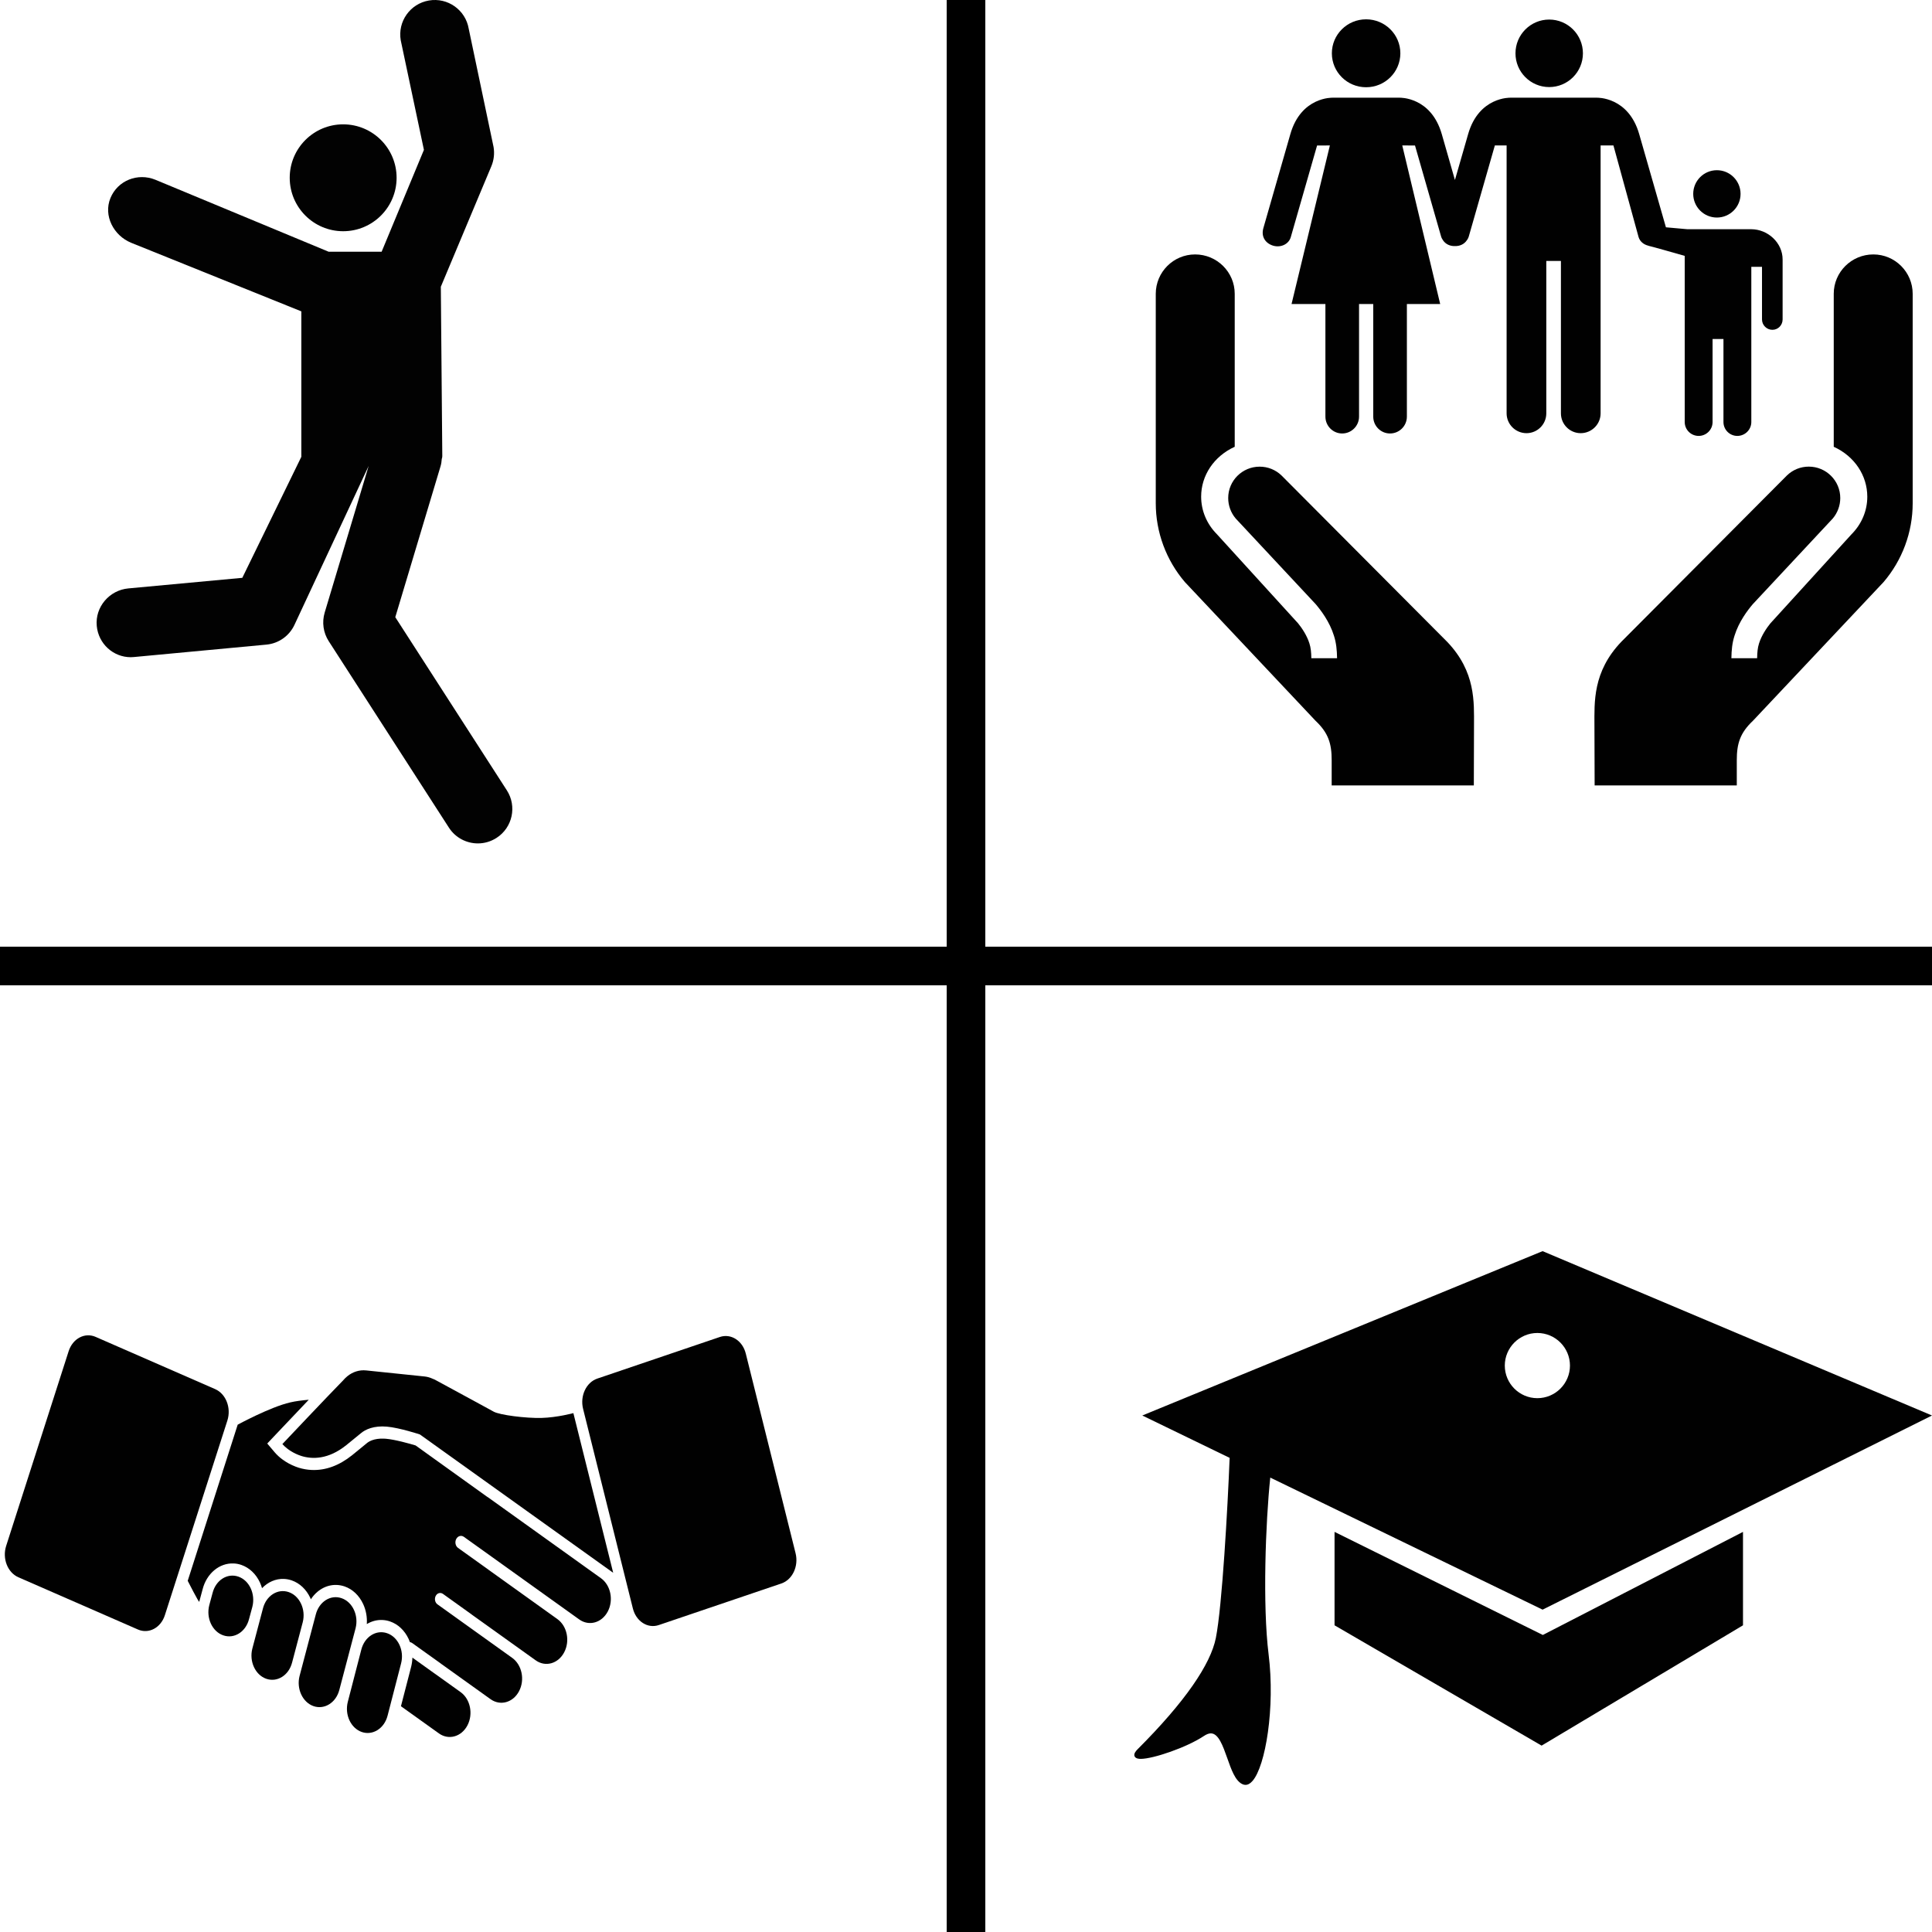 <?xml version="1.0" encoding="utf-8"?>
<!-- Generator: Adobe Illustrator 15.1.0, SVG Export Plug-In  -->
<!DOCTYPE svg PUBLIC "-//W3C//DTD SVG 1.1//EN" "http://www.w3.org/Graphics/SVG/1.1/DTD/svg11.dtd">
<svg version="1.1"
	 xmlns="http://www.w3.org/2000/svg" xmlns:xlink="http://www.w3.org/1999/xlink" xmlns:a="http://ns.adobe.com/AdobeSVGViewerExtensions/3.0/"
	 x="0px" y="0px" width="100px" height="100px" viewBox="0 0 100 100" overflow="visible" enable-background="new 0 0 100 100"
	 xml:space="preserve">
<defs>
</defs>
<polygon fill="#010101" points="90.217,79.29 90.217,84.126 79.793,90.353 69.076,84.126 69.076,79.29 79.856,84.626 "/>
<path fill="#010101" d="M79.844,83.315L100,73.266l-20.156-8.507l-20.719,8.507l4.521,2.193c-0.104,2.604-0.387,7.684-0.714,9.325
	c-0.272,1.358-1.586,3.295-4.047,5.754c-0.095,0.095-0.214,0.235-0.16,0.365c0.057,0.136,0.256,0.136,0.322,0.136
	c0.636,0,2.369-0.586,3.27-1.186c0.132-0.089,0.252-0.134,0.357-0.134c0.395,0,0.625,0.65,0.848,1.279
	c0.21,0.598,0.409,1.163,0.773,1.344c0.055,0.029,0.112,0.043,0.169,0.043c0.128,0,0.248-0.068,0.365-0.202
	c0.672-0.76,1.18-3.791,0.833-6.562c-0.314-2.525-0.157-6.834,0.087-9.141L79.844,83.315z M79.573,68.995
	c0.93,0,1.688,0.758,1.688,1.687c0,0.931-0.758,1.687-1.688,1.687c-0.929,0-1.685-0.756-1.685-1.687
	C77.889,69.753,78.645,68.995,79.573,68.995z"/>
<path fill="#010101" d="M41.179,80.395c0.167,0.671-0.162,1.372-0.737,1.566l-6.344,2.152c-0.574,0.194-1.174-0.19-1.341-0.86
	L30.18,72.92c-0.166-0.671,0.163-1.37,0.737-1.565l6.343-2.153c0.574-0.194,1.176,0.189,1.342,0.861L41.179,80.395z"/>
<path fill="#010101" d="M29.678,73.143c0,0-0.835,0.227-1.65,0.249c-0.816,0.021-2.157-0.151-2.472-0.323
	c-0.316-0.173-0.52-0.283-0.769-0.42c-1.241-0.674-2.274-1.235-2.274-1.235c-0.034-0.02-0.07-0.03-0.106-0.044
	c-0.008-0.004-0.016-0.005-0.024-0.011c-0.128-0.059-0.265-0.098-0.408-0.113l-3.019-0.313c-0.358-0.038-0.698,0.075-0.974,0.298
	c-0.005,0.005-0.015,0.013-0.026,0.023c-0.068,0.057-0.131,0.118-0.189,0.187c-0.752,0.765-3.151,3.303-3.151,3.303
	c0.063,0.073,0.16,0.166,0.283,0.259c0.08,0.059,0.172,0.118,0.274,0.175c0.09,0.049,0.188,0.095,0.293,0.136
	c0.045,0.017,0.091,0.034,0.139,0.049c0.556,0.17,1.384,0.188,2.318-0.562c0.087-0.07,0.594-0.48,0.748-0.61
	c0.245-0.211,0.688-0.406,1.35-0.349c0.663,0.058,1.711,0.404,1.711,0.404l10.007,7.161L29.678,73.143z"/>
<path fill="#010101" d="M18.702,85.382c0.169-0.666,0.767-1.043,1.335-0.847l0,0c0.569,0.196,0.894,0.895,0.724,1.559l-0.7,2.708
	c-0.169,0.663-0.767,1.041-1.335,0.846l0,0c-0.568-0.197-0.894-0.895-0.724-1.559L18.702,85.382z"/>
<path fill="#010101" d="M16.345,83.567c0.169-0.664,0.767-1.043,1.335-0.845l0,0c0.569,0.195,0.894,0.895,0.725,1.556l-0.84,3.186
	c-0.169,0.663-0.767,1.041-1.335,0.846l0,0c-0.569-0.198-0.893-0.896-0.725-1.559L16.345,83.567z"/>
<path fill="#010101" d="M13.61,83.253c0.169-0.664,0.767-1.042,1.335-0.846l0,0c0.569,0.198,0.894,0.896,0.725,1.559l-0.55,2.081
	c-0.168,0.665-0.766,1.043-1.336,0.847l0,0c-0.568-0.196-0.893-0.896-0.724-1.559L13.61,83.253z"/>
<path fill="#010101" d="M11.003,82.451c0.168-0.665,0.766-1.043,1.335-0.845l0,0c0.569,0.198,0.893,0.894,0.725,1.559L12.891,83.8
	c-0.168,0.664-0.767,1.043-1.335,0.845l0,0c-0.569-0.195-0.894-0.894-0.725-1.557L11.003,82.451z"/>
<path fill="#010101" d="M8.533,83.604c-0.21,0.653-0.833,0.983-1.393,0.739L0.953,81.64c-0.56-0.244-0.844-0.971-0.634-1.625
	l3.235-10.08c0.21-0.651,0.833-0.983,1.394-0.739l6.187,2.704c0.56,0.245,0.843,0.972,0.634,1.626L8.533,83.604z"/>
<path fill="#010101" d="M23.84,87.583l-1.314-0.941c-0.001-0.001-0.003-0.001-0.004-0.001l-1.176-0.843
	c-0.005,0.159-0.026,0.317-0.065,0.475l-0.528,2.041l1.963,1.405c0.505,0.364,1.167,0.178,1.478-0.412
	C24.503,88.717,24.346,87.945,23.84,87.583z"/>
<path fill="#010101" d="M31.105,81.687l-5.836-4.18c-0.022-0.017-0.045-0.03-0.069-0.044l-3.689-2.647
	c-0.289-0.088-1.056-0.305-1.532-0.346c-0.034-0.004-0.067-0.005-0.1-0.006c-0.529-0.024-0.8,0.156-0.891,0.234
	c-0.162,0.137-0.68,0.557-0.76,0.621c-0.672,0.539-1.378,0.798-2.097,0.766c-0.224-0.009-0.446-0.049-0.663-0.114
	c-0.045-0.013-0.09-0.028-0.134-0.047l-0.029-0.01c-0.126-0.049-0.246-0.103-0.361-0.166c-0.118-0.064-0.231-0.137-0.337-0.216
	c-0.147-0.11-0.276-0.23-0.375-0.345l-0.399-0.47l0.419-0.444c0.059-0.061,0.899-0.951,1.729-1.822
	c-0.352,0.03-0.688,0.073-0.958,0.137c-1.042,0.239-2.72,1.153-2.72,1.153l-2.587,8.082c0,0,0.583,1.143,0.597,1.084l0.174-0.646
	c0.208-0.816,0.869-1.37,1.606-1.337c0.135,0.005,0.27,0.031,0.399,0.076c0.414,0.144,0.755,0.466,0.961,0.907
	c0.044,0.096,0.08,0.194,0.11,0.297c0.303-0.315,0.707-0.499,1.137-0.479c0.135,0.005,0.27,0.032,0.4,0.076
	c0.414,0.144,0.755,0.467,0.961,0.908c0.011,0.023,0.019,0.048,0.029,0.071c0.311-0.477,0.807-0.766,1.345-0.743
	c0.135,0.006,0.27,0.032,0.4,0.076c0.414,0.144,0.755,0.467,0.961,0.909c0.15,0.321,0.214,0.684,0.19,1.04
	c0.242-0.146,0.518-0.225,0.806-0.211c0.134,0.005,0.269,0.03,0.399,0.076c0.414,0.143,0.755,0.466,0.961,0.908
	c0.025,0.052,0.047,0.107,0.066,0.162c0.04,0.006,0.077,0.019,0.113,0.044l1.475,1.055c0.001,0.004,0.001,0.004,0.003,0.005
	l2.58,1.847c0.505,0.363,1.167,0.179,1.477-0.412c0.311-0.589,0.152-1.36-0.353-1.724l-2.891-2.07h0.001l-0.98-0.702
	c-0.128-0.091-0.168-0.286-0.09-0.436s0.246-0.196,0.374-0.105l1.479,1.06c0.003,0.002,0.006,0.005,0.009,0.009l3.309,2.368
	c0.505,0.364,1.167,0.179,1.477-0.411c0.312-0.59,0.153-1.361-0.353-1.723l-3.571-2.558c0,0-0.001,0-0.001-0.003l-1.567-1.121
	c-0.136-0.098-0.178-0.305-0.094-0.463c0.083-0.158,0.261-0.208,0.396-0.11l1.431,1.024l0,0l4.539,3.251
	c0.506,0.362,1.167,0.178,1.478-0.412C31.769,82.82,31.61,82.049,31.105,81.687z"/>
<path fill="#010101" d="M94.914,23.125v-7.918c0-1.124,0.918-2.038,2.05-2.038c1.124,0,2.036,0.915,2.036,2.038v10.842
	c0,1.5-0.539,2.947-1.507,4.079l-6.762,7.18c-0.671,0.632-0.835,1.192-0.835,2.039v1.307h-7.358l-0.01-3.11
	c0-1.185-0.097-2.767,1.386-4.321l8.579-8.615c0.306-0.295,0.706-0.456,1.131-0.456c0.898,0,1.628,0.729,1.628,1.625
	c0,0.388-0.138,0.763-0.388,1.06l-4.138,4.432c-0.268,0.314-0.722,0.908-0.947,1.633c-0.122,0.377-0.156,0.746-0.162,1.167h1.332
	c0.005-0.3,0.026-0.541,0.098-0.765c0.132-0.419,0.391-0.796,0.586-1.038l4.199-4.61c0.529-0.532,0.819-1.222,0.819-1.947
	C96.65,24.618,95.997,23.618,94.914,23.125z"/>
<path fill="#010101" d="M63.909,23.125v-7.918c0-1.124-0.919-2.038-2.051-2.038c-1.123,0-2.036,0.915-2.036,2.038v10.842
	c0,1.5,0.54,2.947,1.508,4.079l6.762,7.179c0.671,0.633,0.835,1.192,0.835,2.039v1.308h7.358l0.009-3.11
	c0-1.185,0.098-2.767-1.386-4.321l-8.578-8.614c-0.306-0.294-0.707-0.455-1.131-0.455c-0.899,0-1.628,0.727-1.628,1.623
	c0,0.388,0.137,0.764,0.388,1.06l4.138,4.431c0.268,0.315,0.722,0.908,0.947,1.634c0.121,0.377,0.156,0.745,0.162,1.167h-1.332
	c-0.004-0.301-0.027-0.542-0.099-0.766c-0.131-0.419-0.39-0.796-0.585-1.038l-4.2-4.611c-0.529-0.532-0.819-1.222-0.819-1.947
	C62.171,24.618,62.826,23.618,63.909,23.125z"/>
<path fill="#010101" d="M80.186,4.507c0.966,0,1.746-0.783,1.746-1.748c0-0.963-0.781-1.747-1.746-1.747
	c-0.964,0-1.745,0.785-1.745,1.747C78.44,3.724,79.222,4.507,80.186,4.507z"/>
<path fill="#010101" d="M70.709,4.516c-0.98,0-1.772-0.785-1.772-1.758C68.937,1.787,69.729,1,70.709,1
	c0.979,0,1.773,0.787,1.773,1.758C72.482,3.731,71.688,4.516,70.709,4.516z"/>
<circle fill="#010101" cx="88.866" cy="10.035" r="1.225"/>
<path fill="#010101" d="M90.639,11.864c-0.431,0-2.886,0-3.305,0c-0.015,0-1.106-0.099-1.106-0.099L84.844,6.94
	c-0.558-1.943-2.187-1.883-2.187-1.883h-2.282h-2.198c0,0-1.629-0.06-2.186,1.883l-0.684,2.376L74.626,6.94
	c-0.561-1.943-2.184-1.883-2.184-1.883h-1.736h-1.732c0,0-1.628-0.06-2.185,1.883l-1.396,4.863c-0.133,0.455,0.116,0.8,0.514,0.916
	c0.396,0.112,0.804-0.087,0.905-0.449l1.36-4.739l0.662-0.002l-1.984,8.208h1.753v0.002v5.826c0,0.481,0.388,0.872,0.868,0.872
	s0.873-0.391,0.873-0.872v-5.829h0.735v5.829c0,0.481,0.389,0.872,0.868,0.872c0.483,0,0.873-0.391,0.873-0.872v-5.826v-0.002h1.724
	l-1.963-8.208L73.24,7.53l1.345,4.689c0.021,0.08,0.058,0.153,0.104,0.217c0.132,0.199,0.361,0.309,0.616,0.301
	c0.256,0.008,0.485-0.1,0.616-0.297c0.056-0.071,0.093-0.152,0.115-0.242l1.337-4.669l0.609-0.001c0,0,0,13.03,0,13.867
	c0,0.568,0.465,1.026,1.029,1.026c0.565,0,1.025-0.458,1.025-1.026c0-0.837,0-7.889,0-7.889h0.757c0,0,0,7.053,0,7.889
	c0,0.568,0.459,1.026,1.023,1.026c0.566,0,1.031-0.458,1.031-1.026c0-0.837,0-13.867,0-13.867l0.664,0.001l1.301,4.741
	c0.07,0.233,0.266,0.387,0.498,0.445c0.01,0.004,0.017,0.008,0.025,0.01c0.207,0.047,1.163,0.318,1.866,0.519
	c0,1.279,0,8.067,0,8.601c0,0.396,0.323,0.718,0.721,0.718s0.721-0.322,0.721-0.718c0-0.589,0-4.297,0-4.297h0.563
	c0,0,0,3.708,0,4.297c0,0.396,0.322,0.718,0.718,0.718c0.398,0,0.724-0.322,0.724-0.718c0-0.589,0-8.035,0-8.035h0.553
	c0,0,0,2.379,0,2.722c0,0.299,0.244,0.539,0.538,0.539c0.295,0,0.529-0.24,0.529-0.539c0-0.294,0-2.654,0-3.096
	C92.271,12.568,91.507,11.864,90.639,11.864z"/>
<circle fill="#020202" cx="17.762" cy="9.202" r="2.766"/>
<path fill="#020202" d="M26.234,40.907l-5.774-8.962l2.337-7.792c0.04-0.133,0.062-0.268,0.069-0.4
	c0.018-0.047,0.027-0.097,0.027-0.149l-0.076-8.762l2.616-6.239c0.131-0.313,0.17-0.657,0.114-0.992L24.26,1.483
	c-0.166-0.971-1.088-1.624-2.06-1.457s-1.624,1.089-1.458,2.06l1.2,5.671l-2.189,5.273h-2.742L8.043,9.304
	C7.131,8.932,6.09,9.34,5.716,10.253c-0.373,0.911,0.163,1.94,1.073,2.313l8.808,3.55v7.529l-3.055,6.263l-5.899,0.548
	c-0.981,0.091-1.727,0.961-1.635,1.942c0.087,0.924,0.852,1.619,1.762,1.619c0.056,0,0.106-0.003,0.163-0.009l6.86-0.643
	c0.627-0.06,1.176-0.445,1.445-1.015l3.844-8.234l-2.276,7.589c-0.15,0.502-0.074,1.042,0.208,1.481l6.221,9.651
	c0.339,0.529,0.915,0.818,1.501,0.818c0.331,0,0.666-0.093,0.965-0.286C26.528,42.838,26.767,41.734,26.234,40.907z"/>
<line fill="none" stroke="#000000" stroke-width="2" x1="50" y1="0" x2="50" y2="100"/>
<line fill="none" stroke="#000000" stroke-width="2" x1="0" y1="50" x2="100" y2="50"/>
</svg>
